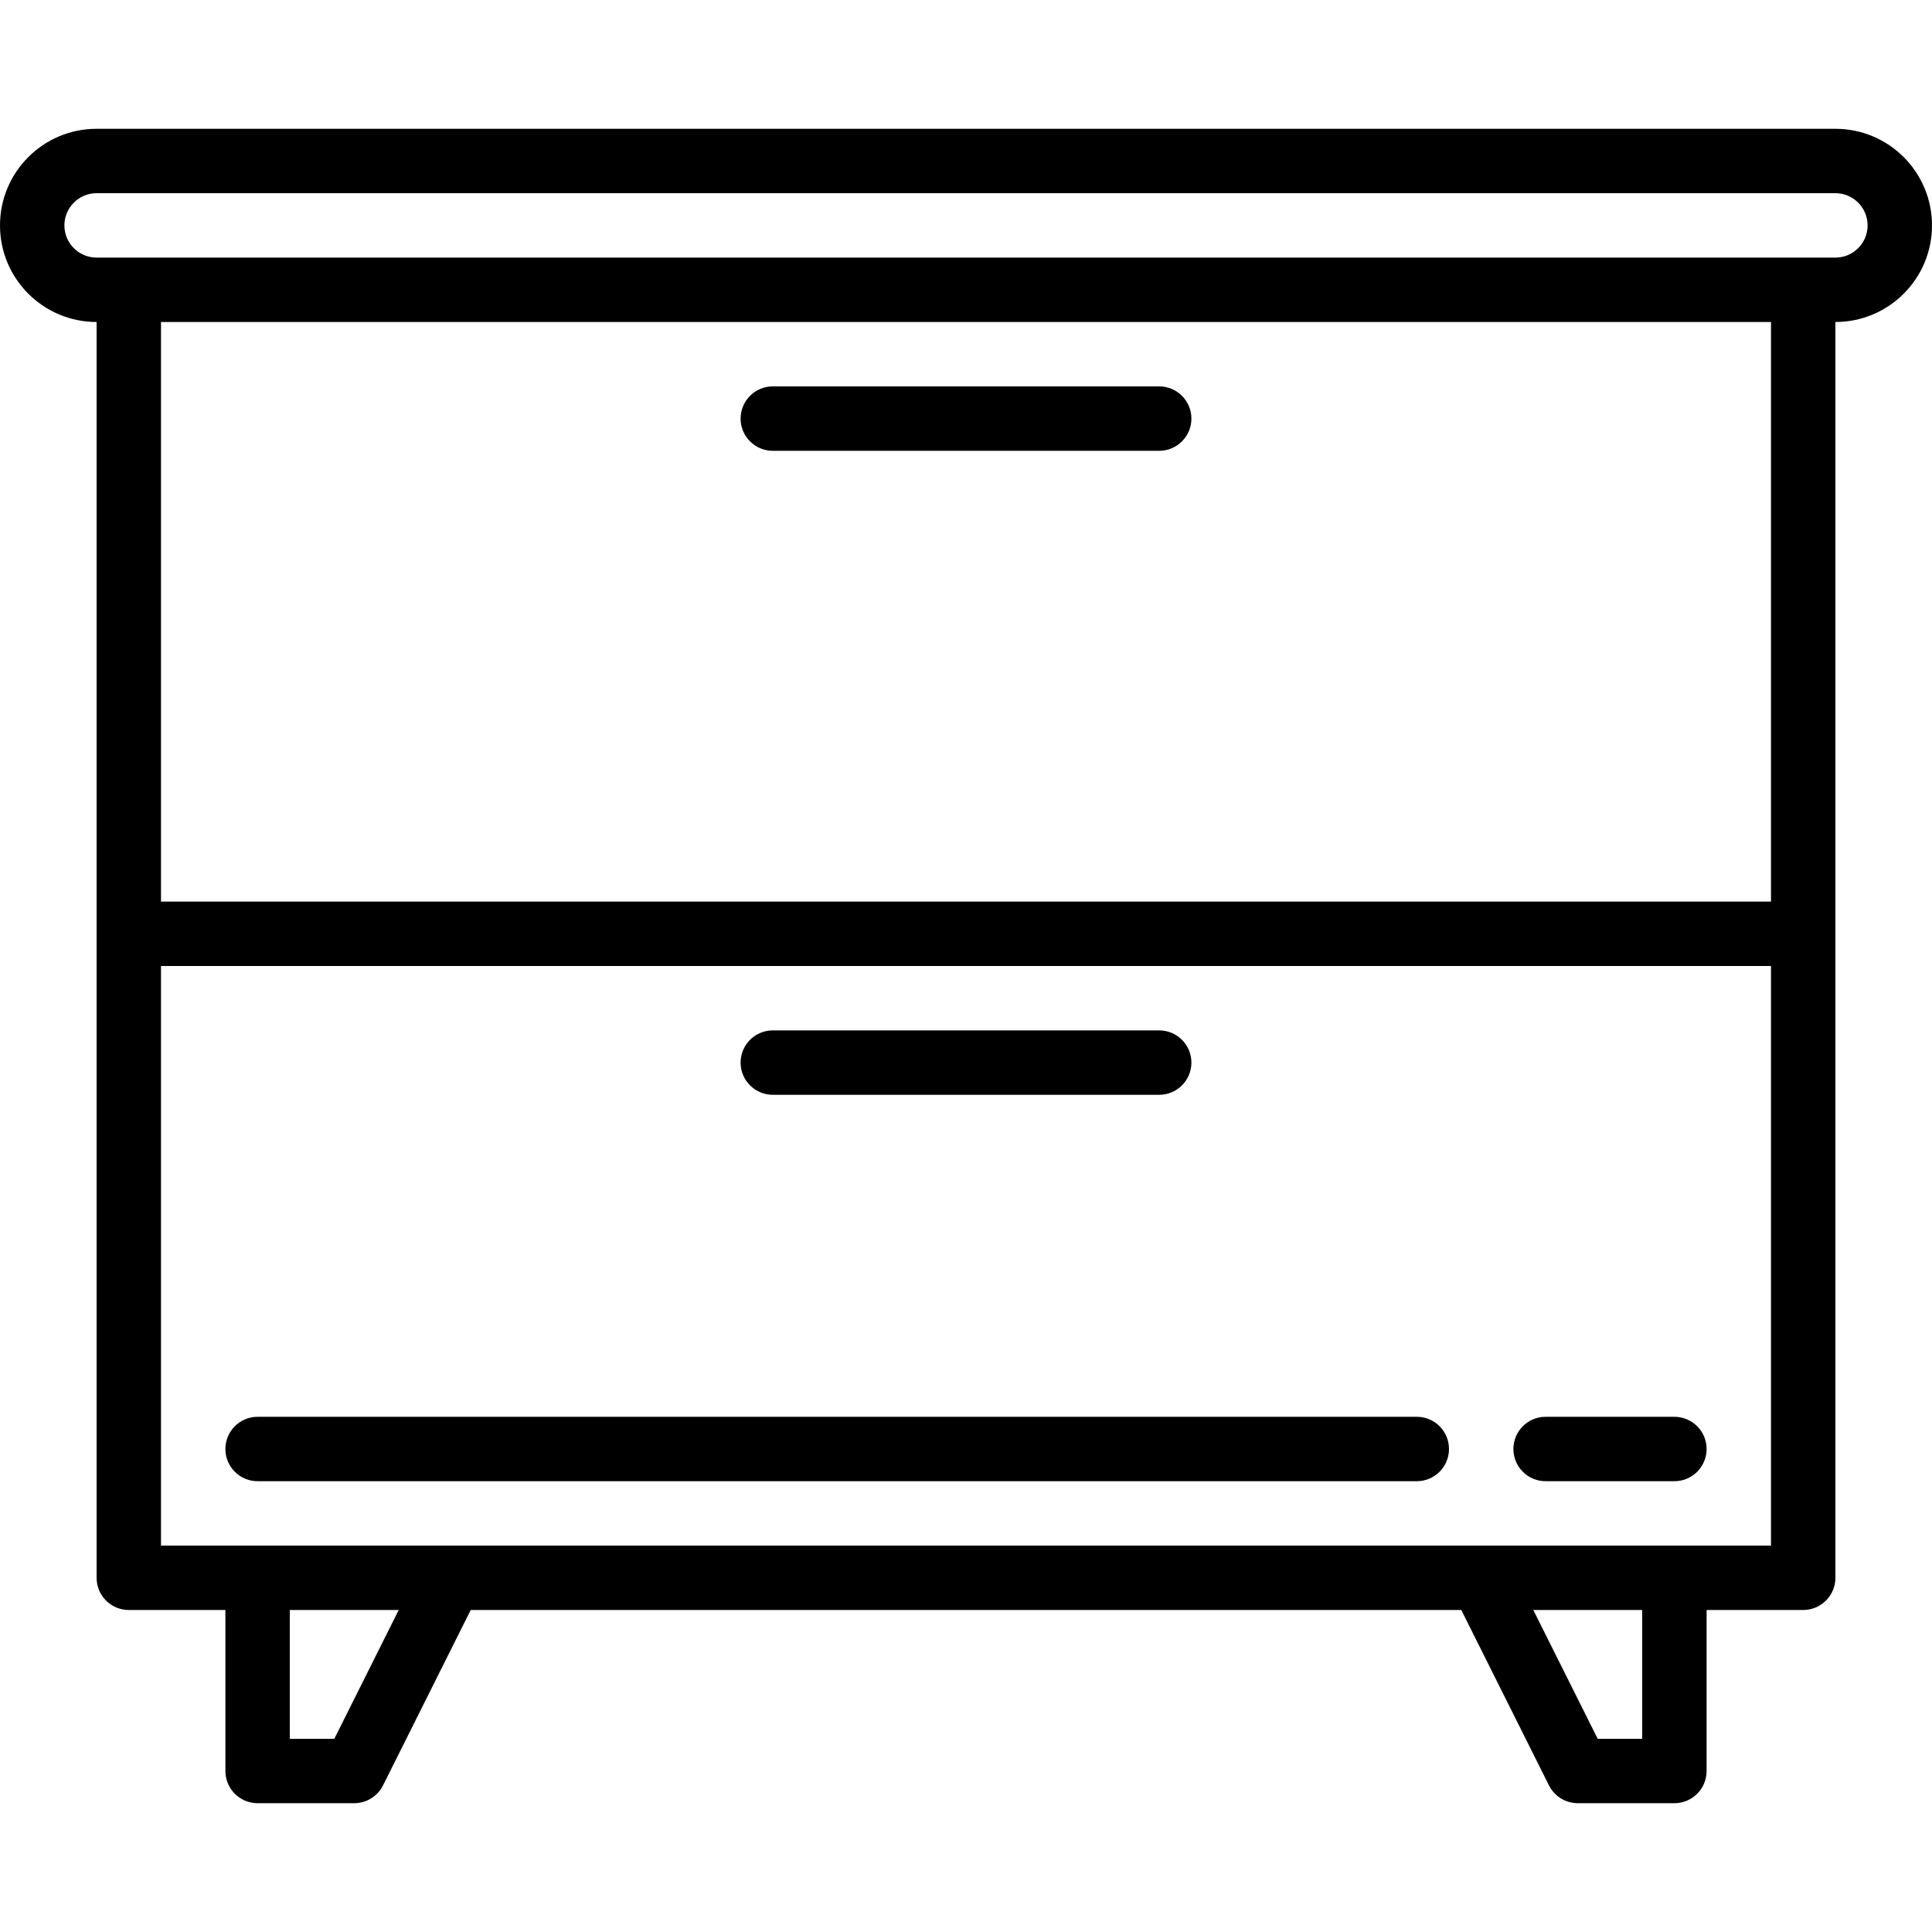 <?xml version="1.0" encoding="iso-8859-1"?>
<!-- Generator: Adobe Illustrator 19.0.0, SVG Export Plug-In . SVG Version: 6.00 Build 0)  -->
<svg version="1.1" id="Capa_1" xmlns="http://www.w3.org/2000/svg" xmlns:xlink="http://www.w3.org/1999/xlink" x="0px" y="0px"
	 viewBox="0 0 480 480" style="enable-background:new 0 0 480 480;" xml:space="preserve">
<g>
	<g>
		<g>
			<path d="M64,368h288c4.418,0,8-3.582,8-8s-3.582-8-8-8H64c-4.418,0-8,3.582-8,8S59.582,368,64,368z"/>
			<path d="M384,368h32c4.418,0,8-3.582,8-8s-3.582-8-8-8h-32c-4.418,0-8,3.582-8,8S379.582,368,384,368z"/>
			<path d="M456,32H24C10.745,32,0,42.745,0,56s10.745,24,24,24v312c0,4.418,3.582,8,8,8h24v40c0,4.418,3.582,8,8,8h24
				c3.032,0.001,5.805-1.712,7.16-4.424L116.944,400h246.112l21.784,43.576c1.355,2.712,4.128,4.425,7.16,4.424h24
				c4.418,0,8-3.582,8-8v-40h24c4.418,0,8-3.582,8-8V80c13.255,0,24-10.745,24-24S469.255,32,456,32z M83.056,432H72v-32h27.056
				L83.056,432z M408,432h-11.056l-16-32H408V432z M440,384H40V240h400V384z M440,224H40V80h400V224z M456,64H24
				c-4.418,0-8-3.582-8-8s3.582-8,8-8h432c4.418,0,8,3.582,8,8S460.418,64,456,64z"/>
			<path d="M192,112h96c4.418,0,8-3.582,8-8s-3.582-8-8-8h-96c-4.418,0-8,3.582-8,8S187.582,112,192,112z"/>
			<path d="M192,272h96c4.418,0,8-3.582,8-8s-3.582-8-8-8h-96c-4.418,0-8,3.582-8,8S187.582,272,192,272z"/>
		</g>
	</g>
</g>
<g>
</g>
<g>
</g>
<g>
</g>
<g>
</g>
<g>
</g>
<g>
</g>
<g>
</g>
<g>
</g>
<g>
</g>
<g>
</g>
<g>
</g>
<g>
</g>
<g>
</g>
<g>
</g>
<g>
</g>
</svg>
